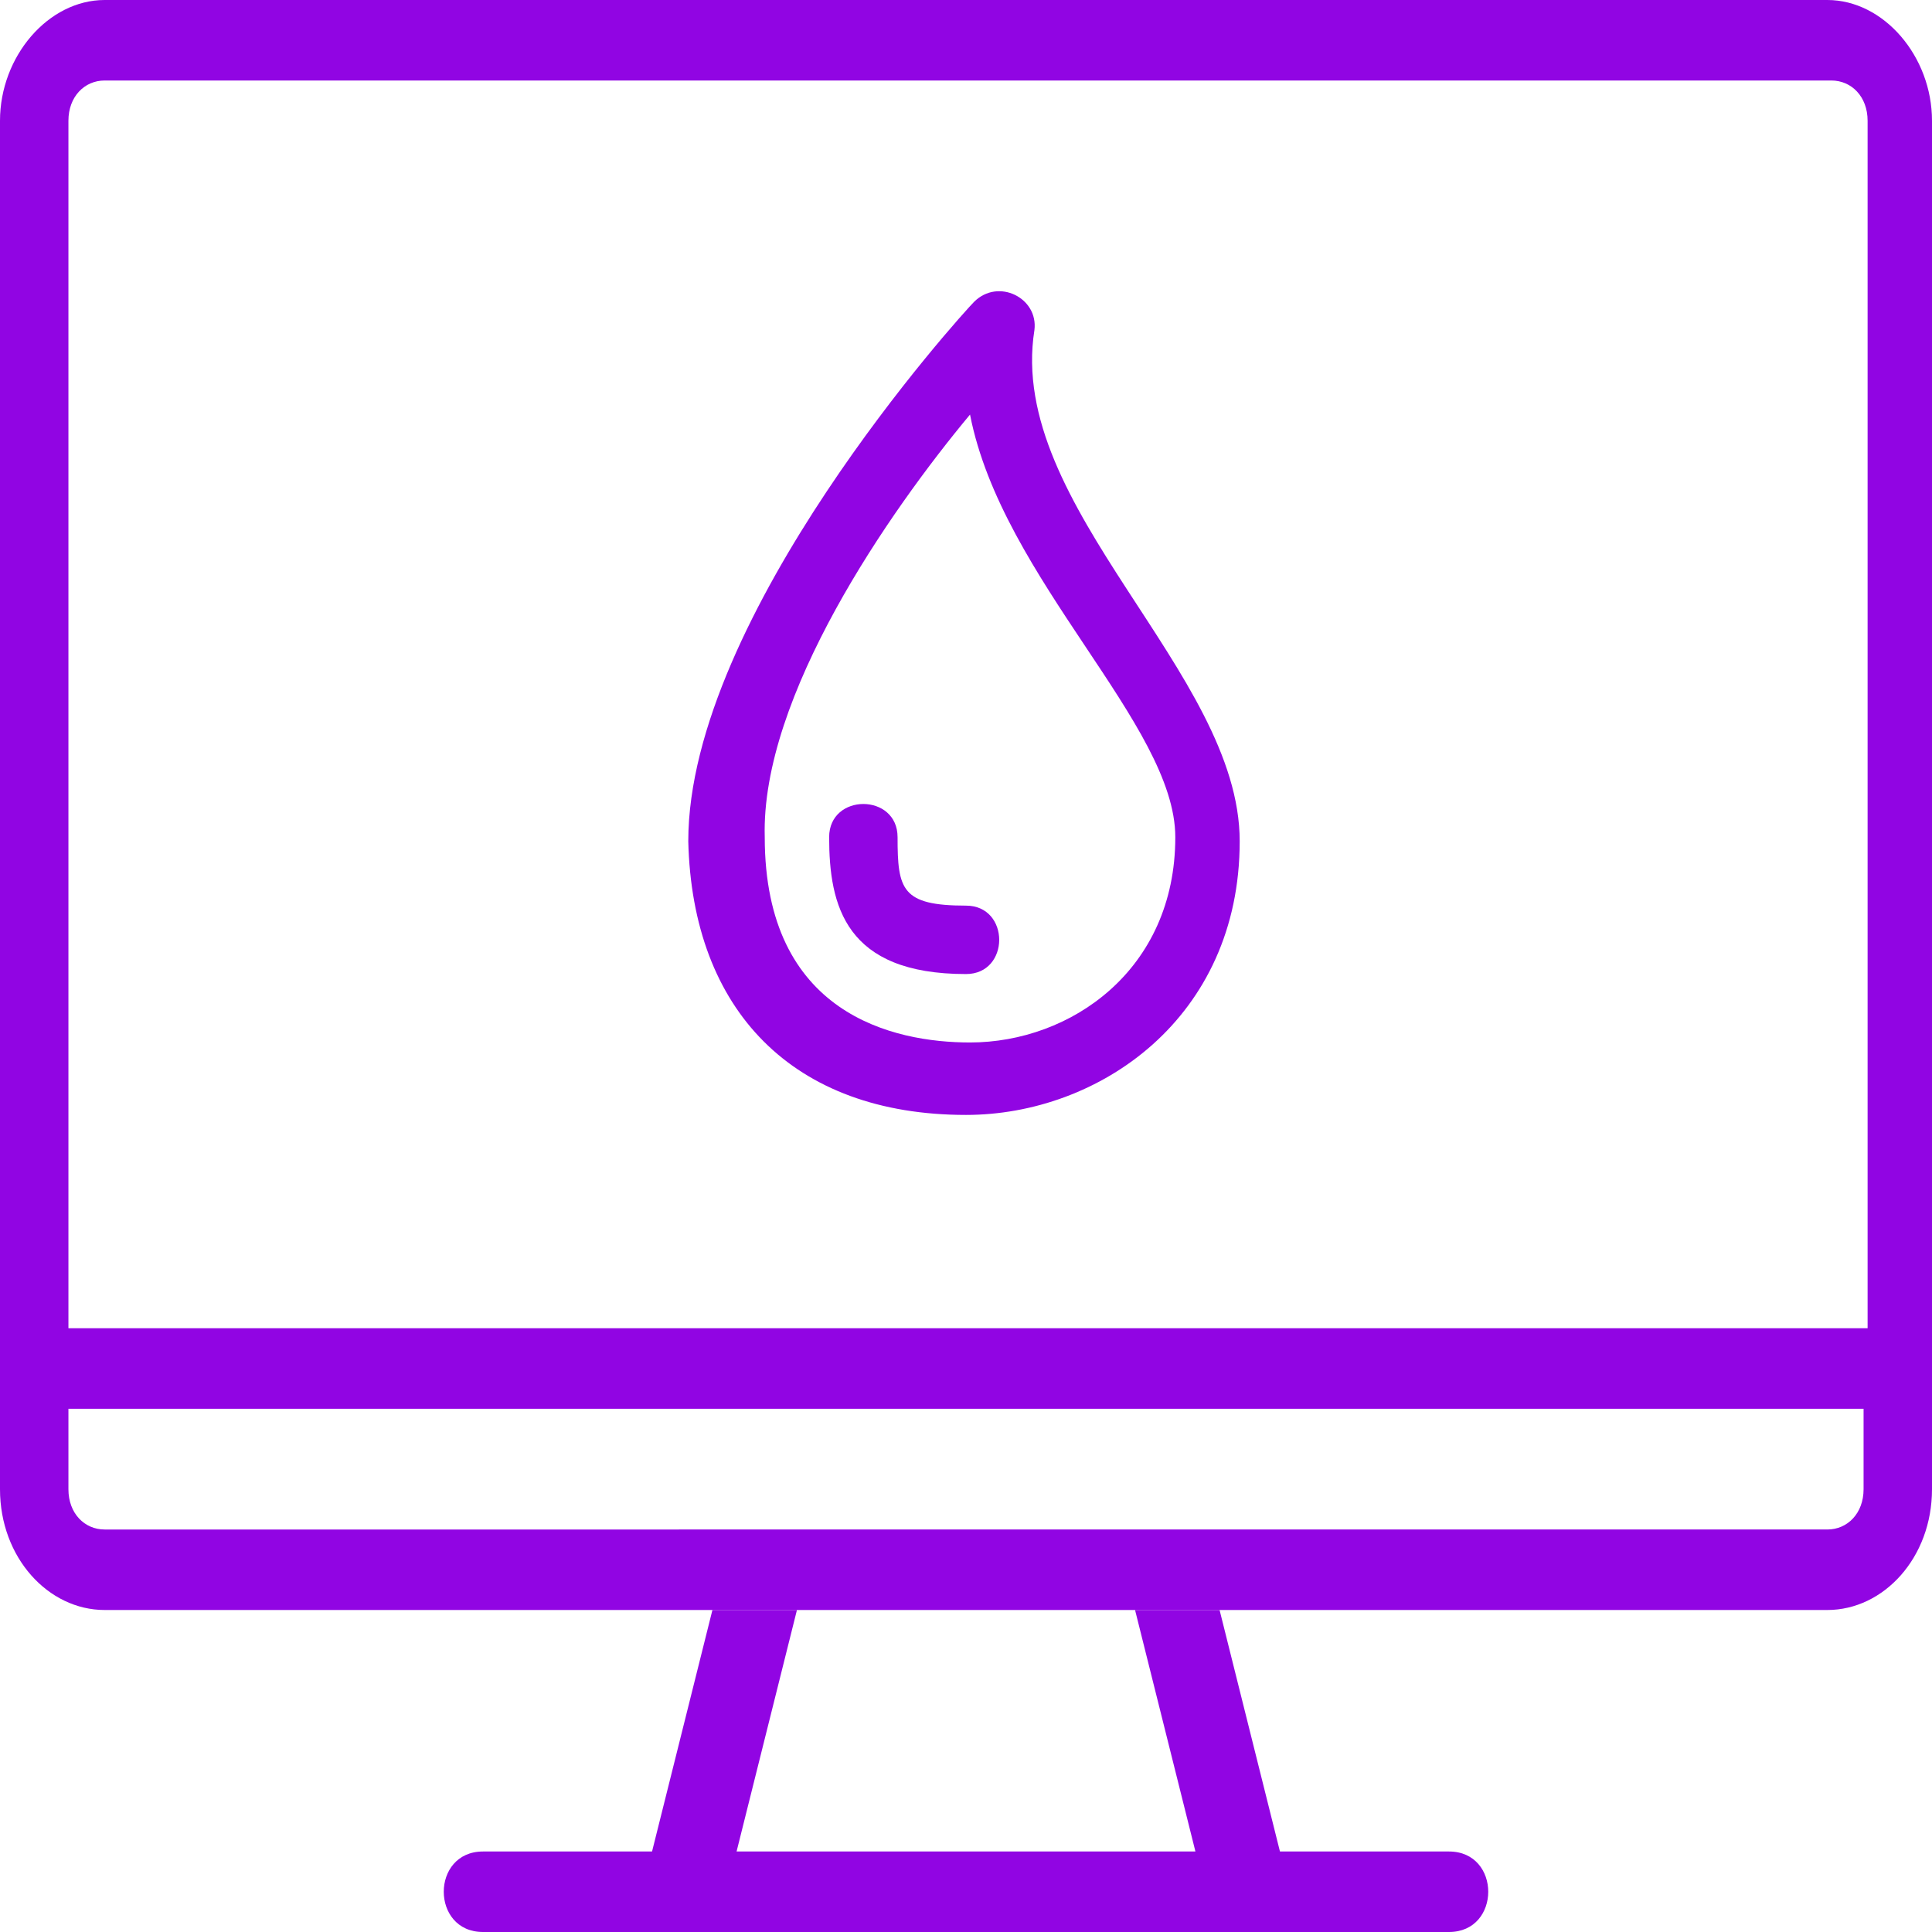 <?xml version="1.0" encoding="UTF-8"?> <!-- Generator: Adobe Illustrator 25.3.0, SVG Export Plug-In . SVG Version: 6.00 Build 0) --> <svg xmlns="http://www.w3.org/2000/svg" xmlns:xlink="http://www.w3.org/1999/xlink" version="1.1" id="Layer_1" x="0px" y="0px" viewBox="0 0 48 48" style="enable-background:new 0 0 48 48;" xml:space="preserve"> <style type="text/css"> .st0{fill:#9105E3;} </style> <g> <path class="st0" d="M45.4,0H2.6C1.2,0,0,1.4,0,3v34c0,1.7,1.2,3,2.6,3h16h1.8h7.2h1.8h16c1.4,0,2.6-1.3,2.6-3V3 C48,1.4,46.8,0,45.4,0z M46.3,37c0,0.6-0.4,1-0.9,1H2.6c-0.5,0-0.9-0.4-0.9-1v-2h44.6V37z M46.3,33H1.7V3c0-0.6,0.4-1,0.9-1h42.9 c0.5,0,0.9,0.4,0.9,1V33z"></path> <path class="st0" d="M29.7,46H18.3l1.5-6c-0.7,0-1.4,0-2.1,0l-1.5,6H12c-1.3,0-1.3,2,0,2h24c1.3,0,1.3-2,0-2h-4.2l-1.5-6 c-0.7,0-1.4,0-2.1,0L29.7,46z"></path> </g> <g> <path class="st0" d="M24,27.7c3.3,0,6.8-2.4,6.8-6.8c0-4.2-5.8-8.3-5.1-12.7c0.1-0.8-0.9-1.3-1.5-0.7c-0.3,0.3-7.1,7.8-7.1,13.4 C17.2,25.1,19.7,27.7,24,27.7z M24.1,10.3c0.8,4.1,5.1,7.7,5.1,10.5c0,3.3-2.6,5.1-5.1,5.1c-1.9,0-5.1-0.7-5.1-5.1 C18.9,17.3,22.1,12.7,24.1,10.3L24.1,10.3z"></path> <path class="st0" d="M24,24.2c1.1,0,1.1-1.7,0-1.7c-1.6,0-1.7-0.4-1.7-1.7c0-1.1-1.7-1.1-1.7,0C20.6,22.5,21,24.2,24,24.2z"></path> </g> </svg> 